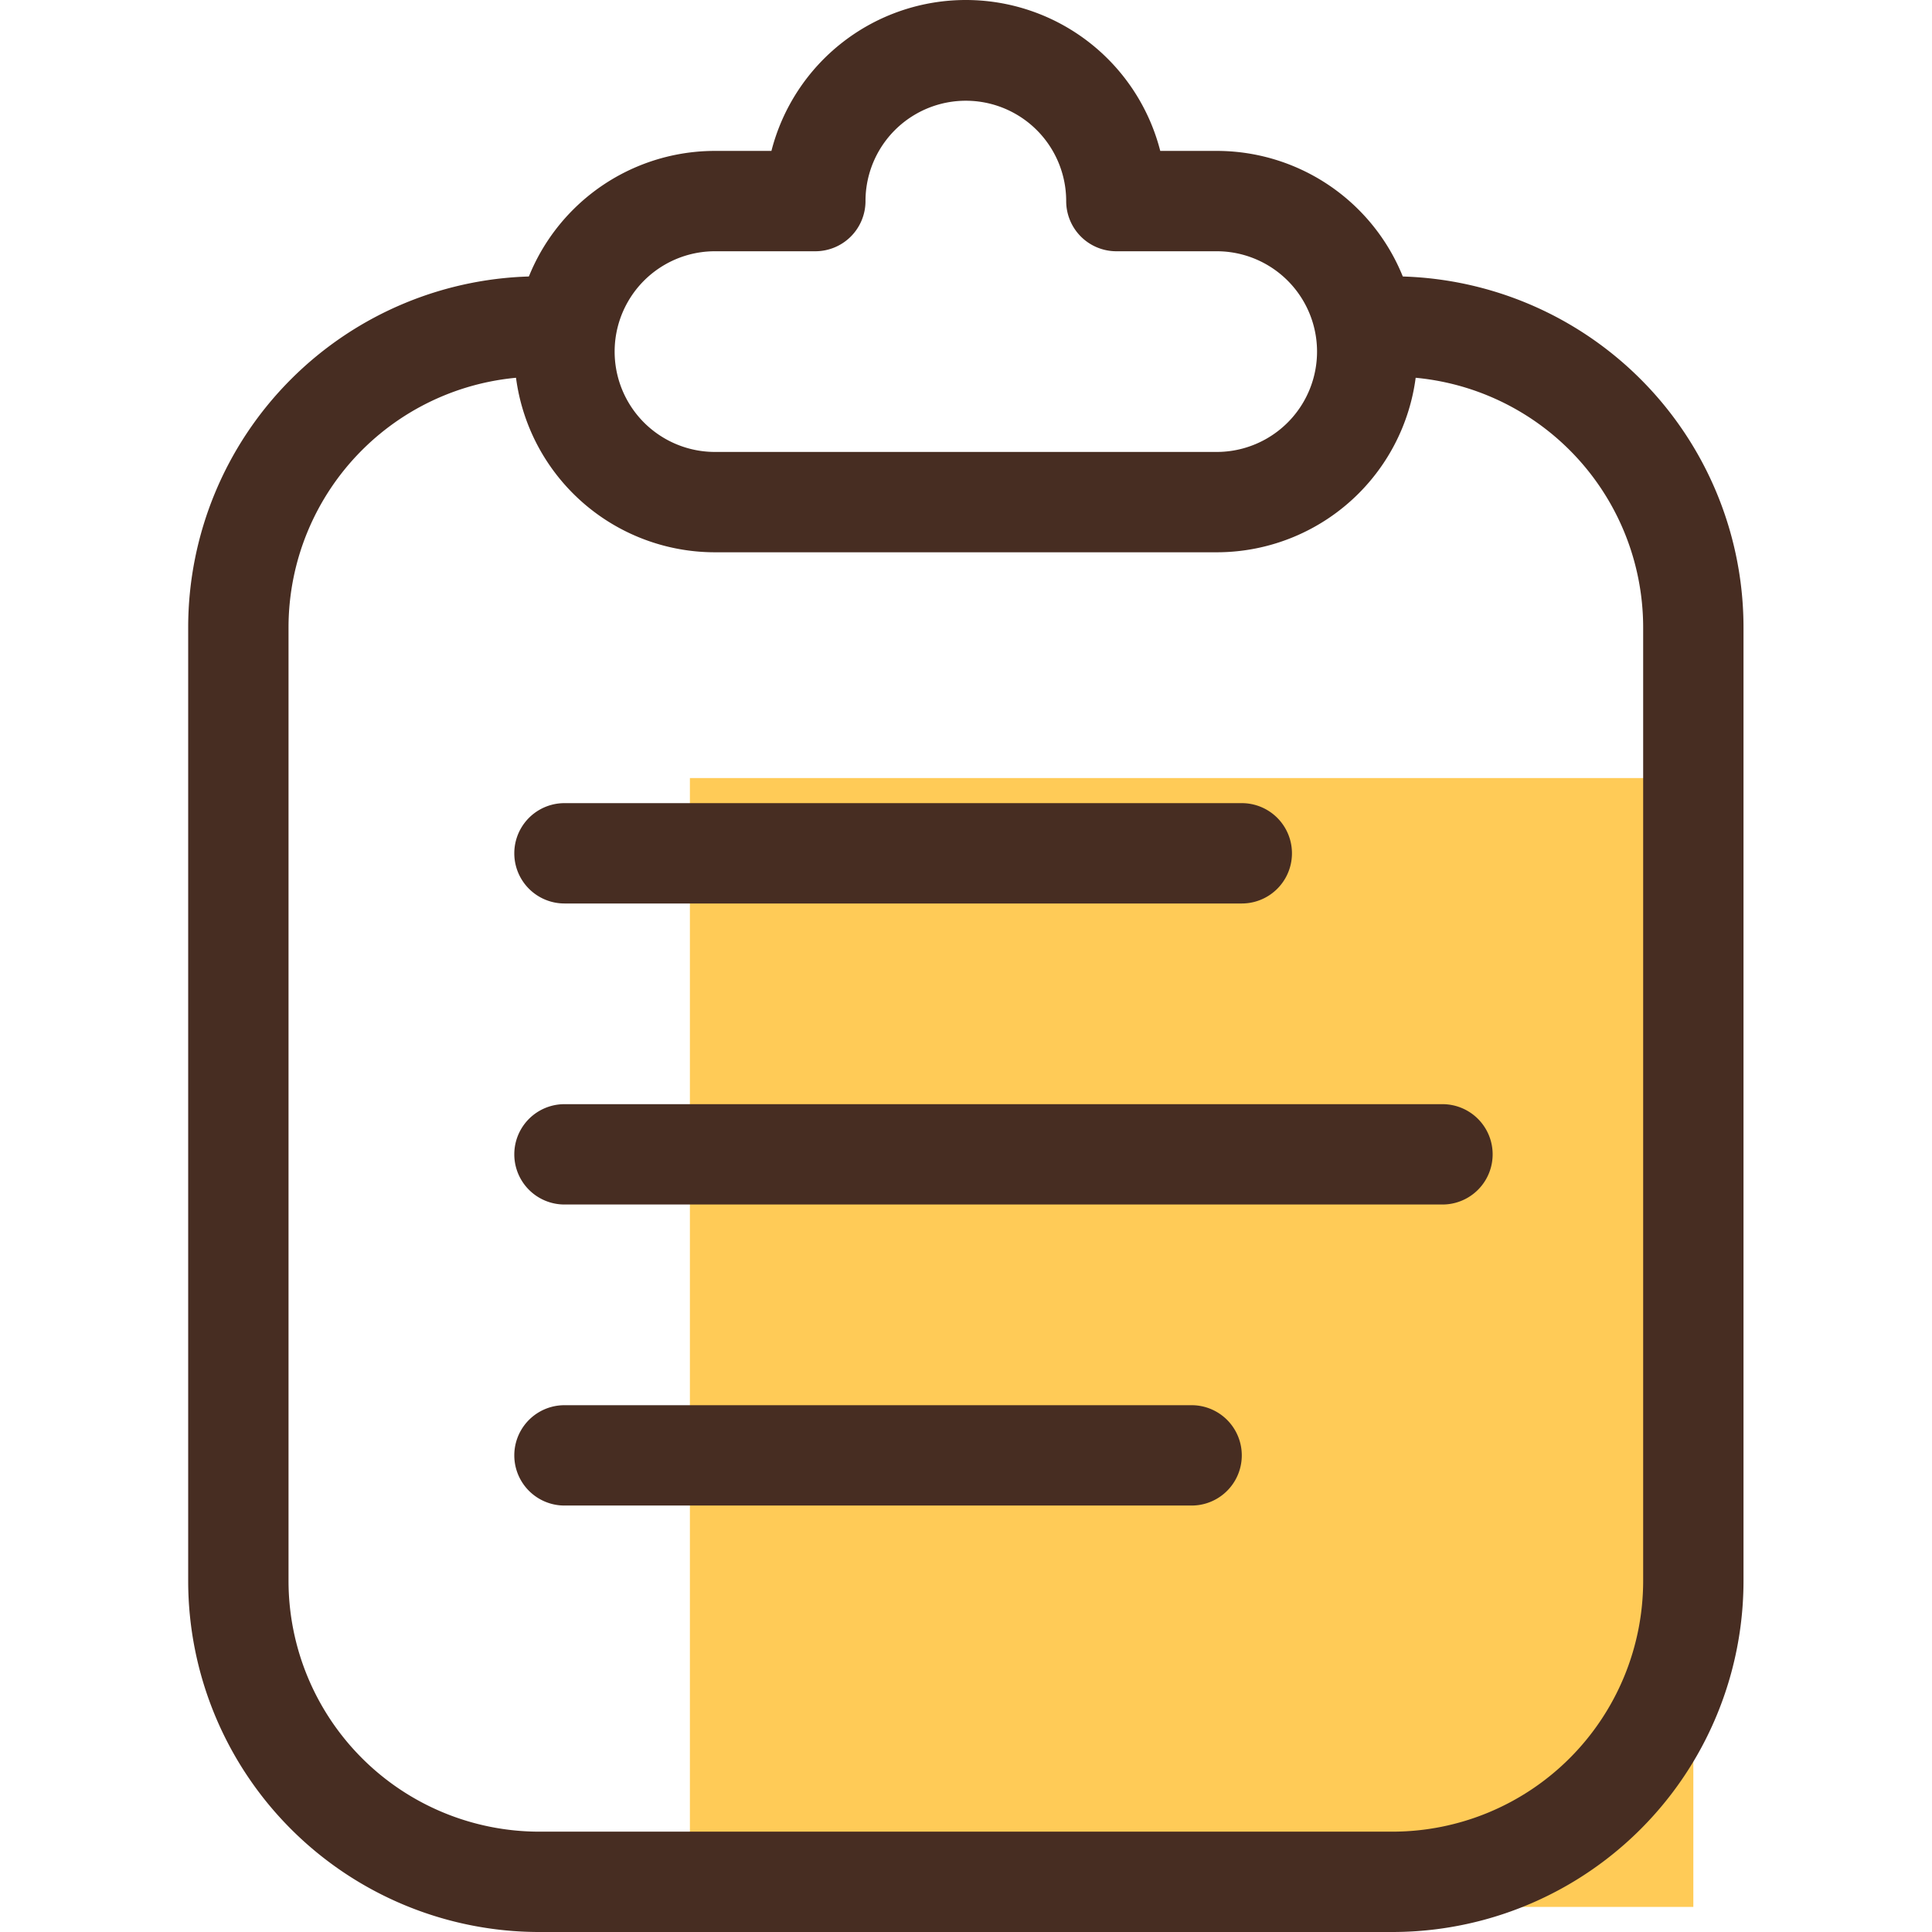 <?xml version="1.0" standalone="no"?><!DOCTYPE svg PUBLIC "-//W3C//DTD SVG 1.1//EN" "http://www.w3.org/Graphics/SVG/1.1/DTD/svg11.dtd"><svg t="1565864151116" class="icon" viewBox="0 0 1024 1024" version="1.1" xmlns="http://www.w3.org/2000/svg" p-id="5366" xmlns:xlink="http://www.w3.org/1999/xlink" width="200" height="200"><defs><style type="text/css"></style></defs><path d="M365.66 412.384l531.84 0 0 598.32-531.84 0 0-598.32Z" fill="#FFCB57" p-id="5367"></path><path d="M658.172 478.864H299.18a26.592 26.592 0 0 1 0-53.184h358.992a26.592 26.592 0 0 1 0 53.184zM764.54 638.416H299.18a26.592 26.592 0 0 1 0-53.184h465.36a26.592 26.592 0 0 1 0 53.184zM631.58 797.968H299.18a26.592 26.592 0 0 1 0-53.184h332.4a26.592 26.592 0 0 1 0 53.184z" fill="#472D22" p-id="5368"></path><path d="M737.948 1024H285.884A186.144 186.144 0 0 1 99.74 837.856V332.608a186.144 186.144 0 0 1 186.144-186.144 26.592 26.592 0 0 1 0 53.184A132.96 132.96 0 0 0 152.924 332.608v505.248a132.96 132.96 0 0 0 132.96 132.96h452.064a132.96 132.96 0 0 0 132.96-132.96V332.608a132.96 132.96 0 0 0-132.96-132.96 26.592 26.592 0 0 1 0-53.184 186.144 186.144 0 0 1 186.144 186.144v505.248a186.144 186.144 0 0 1-186.144 186.144z" fill="#472D22" p-id="5369"></path><path d="M644.876 292.72H378.956a106.368 106.368 0 0 1 0-212.736h29.916a106.368 106.368 0 0 1 206.088 0H644.876a106.368 106.368 0 0 1 0 212.736zM378.956 133.169a53.184 53.184 0 0 0 0 106.368h265.92a53.184 53.184 0 0 0 0-106.368h-53.184a26.592 26.592 0 0 1-26.592-26.592 53.184 53.184 0 0 0-106.368 0 26.592 26.592 0 0 1-26.592 26.592z" fill="#472D22" p-id="5370"></path></svg>